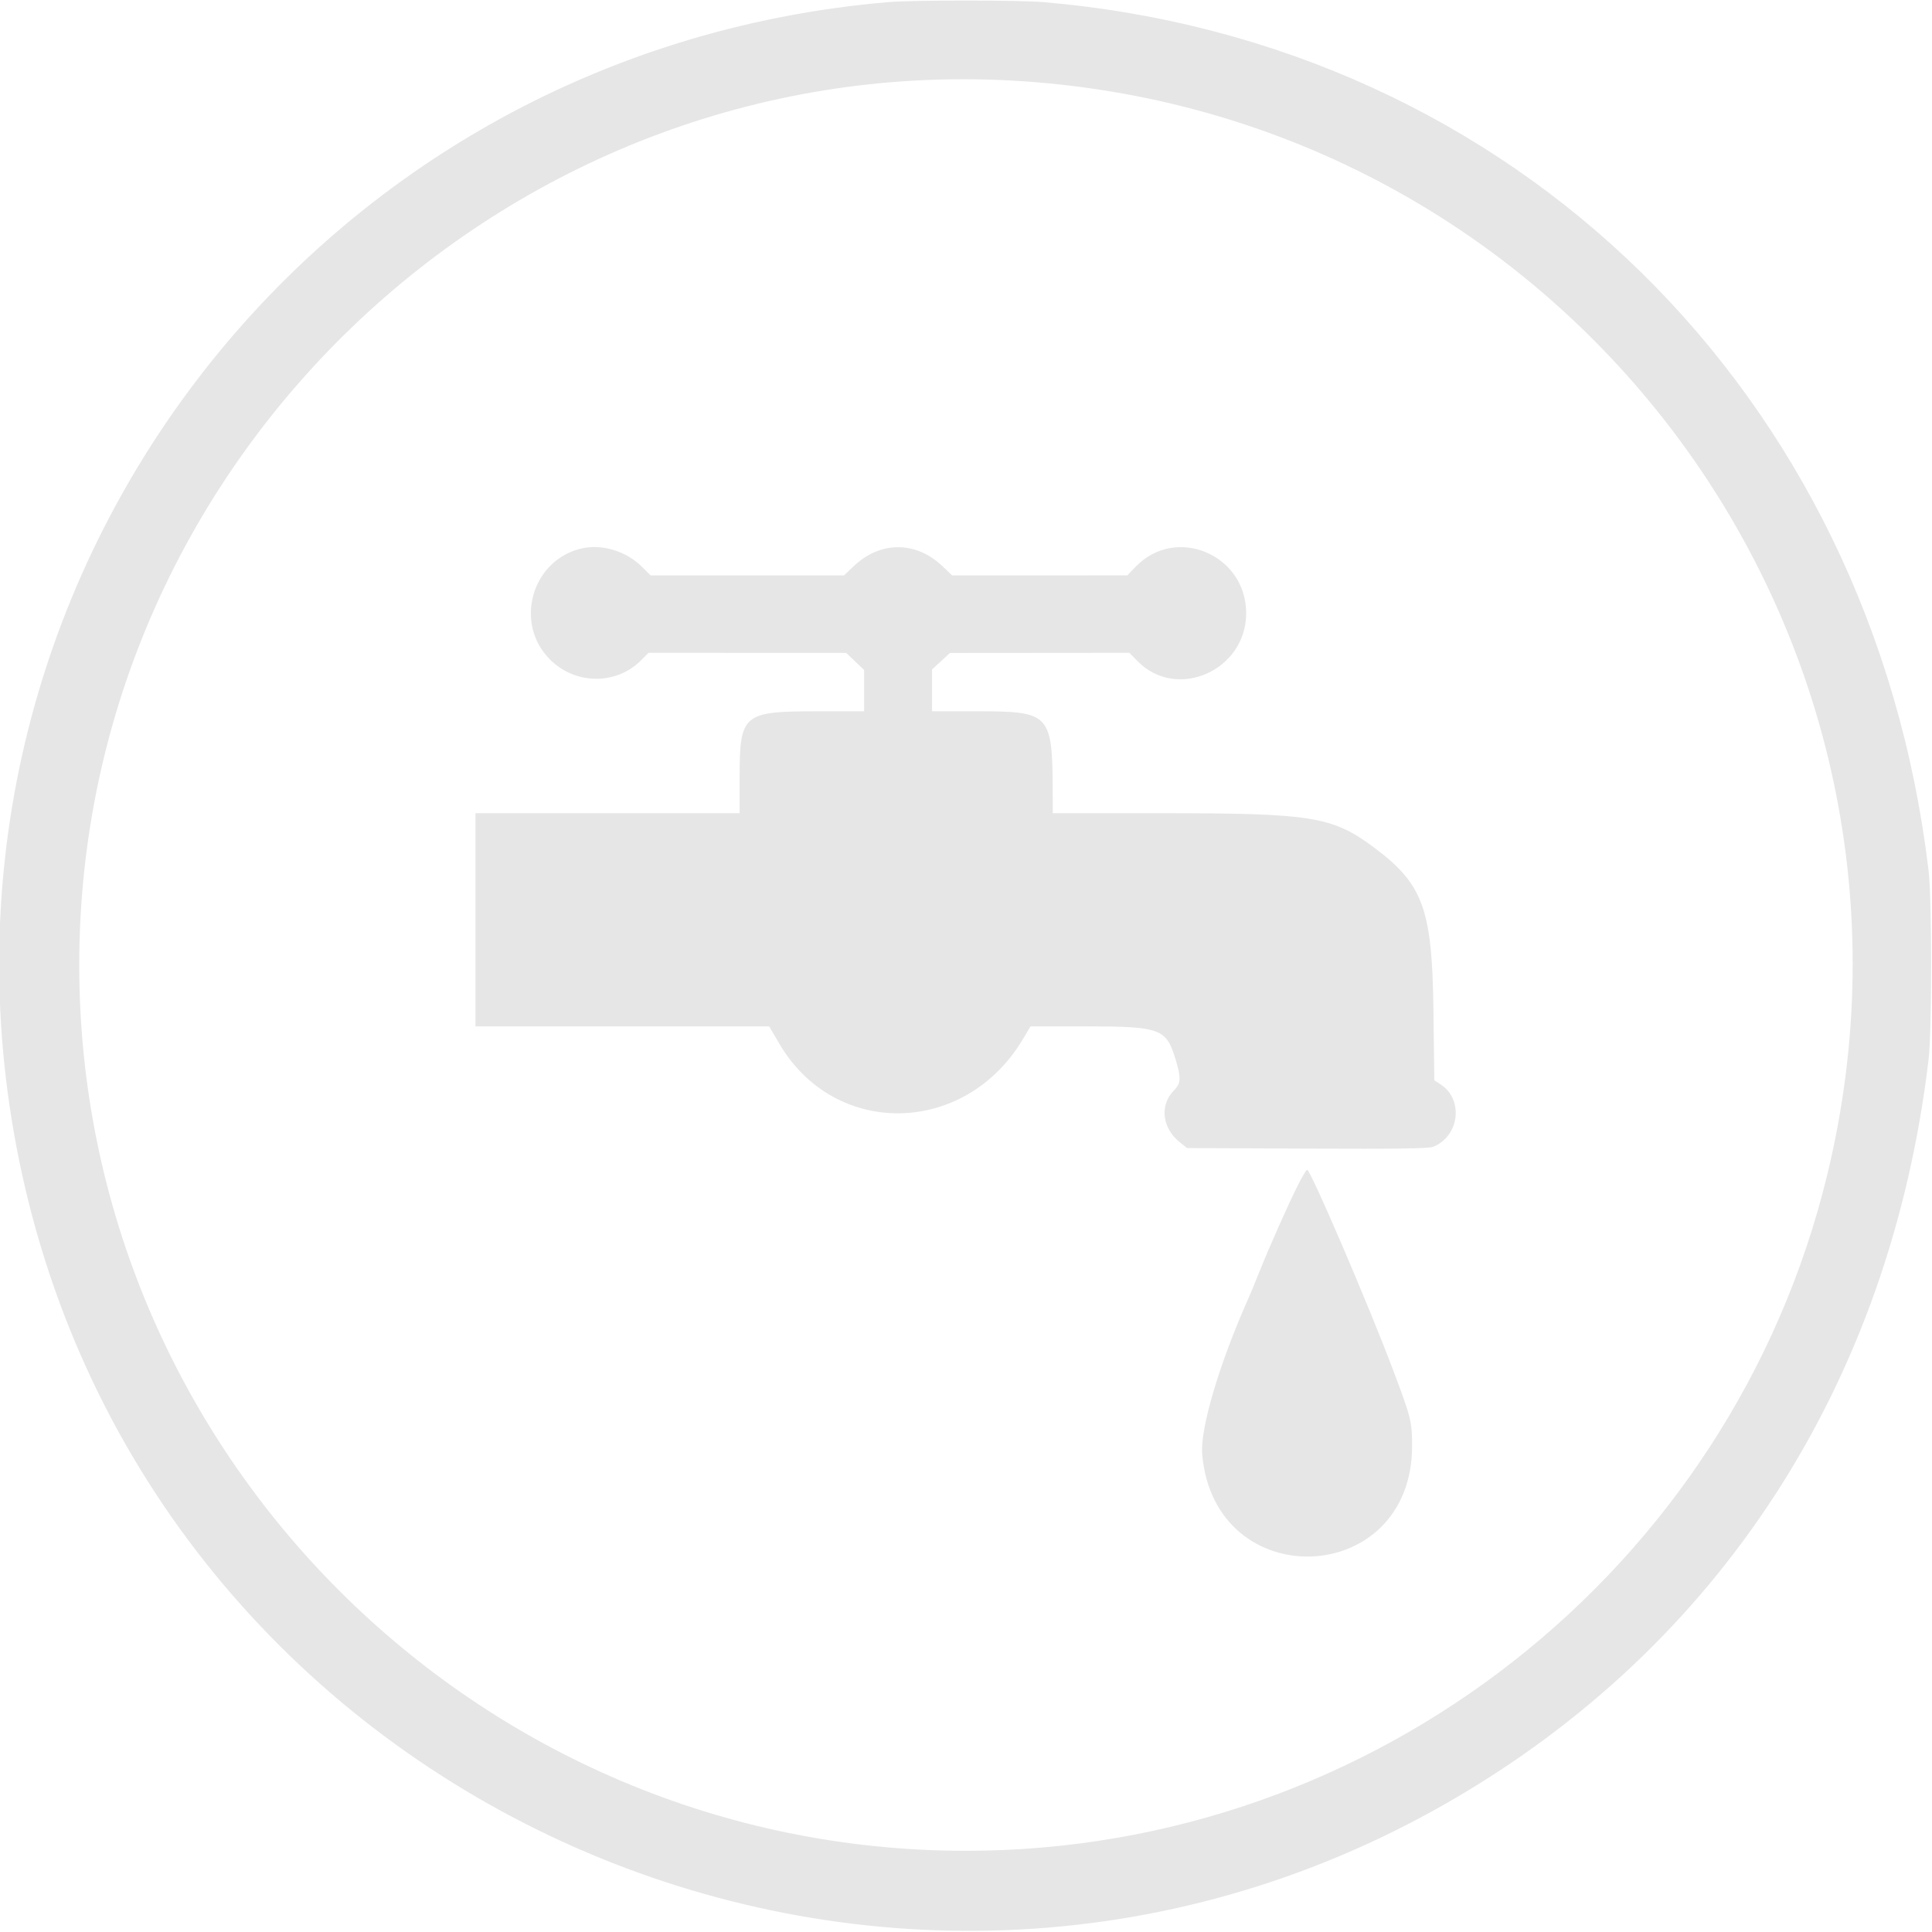 <?xml version="1.0" ?><svg height="400" id="svg" style="display: block;" version="1.1" width="400" xmlns="http://www.w3.org/2000/svg" xmlns:xlink="http://www.w3.org/1999/xlink"><g id="svgg"><path d="" fill="#000000" fill-rule="evenodd" id="path0" stroke="none"/><path d="" fill="#2b2b2b" fill-rule="evenodd" id="path1" stroke="none"/><path d="M183.984 0.433 C 62.571 10.738,-21.356 124.141,4.528 242.920 C 33.131 374.175,182.745 440.262,299.609 373.263 C 356.026 340.919,391.331 286.404,399.294 219.336 C 399.992 213.462,399.992 186.147,399.294 180.273 C 387.559 81.435,313.491 8.759,216.016 0.439 C 210.963 0.008,189.046 0.004,183.984 0.433 M211.523 16.806 C 325.726 24.372,405.209 132.232,378.328 243.164 C 358.476 325.091,284.483 383.191,200.000 383.191 C 98.875 383.191,16.406 300.816,16.406 199.805 C 16.406 94.314,106.467 9.847,211.523 16.806 M120.093 113.625 C 109.972 116.239,106.461 129.138,113.857 136.534 C 119.124 141.801,127.561 141.878,132.733 136.707 L 134.283 135.156 154.739 135.165 L 175.195 135.174 177.051 136.945 L 178.906 138.715 178.906 142.990 L 178.906 147.266 169.199 147.266 C 153.807 147.266,153.148 147.822,153.134 160.840 L 153.125 168.359 125.781 168.359 L 98.438 168.359 98.438 190.430 L 98.438 212.500 128.842 212.500 L 159.247 212.500 161.362 216.105 C 172.813 235.629,199.674 235.213,211.666 215.327 L 213.371 212.500 224.677 212.500 C 240.086 212.500,241.408 212.960,243.276 218.971 C 244.573 223.147,244.538 224.272,243.066 225.744 C 240.043 228.767,240.582 233.562,244.274 236.501 L 245.775 237.695 270.631 237.804 C 289.129 237.885,295.789 237.794,296.669 237.449 C 302.136 235.303,303.096 227.683,298.296 224.537 L 296.957 223.659 296.774 208.998 C 296.513 188.121,294.615 182.982,284.355 175.376 C 275.809 169.041,271.599 168.367,240.527 168.363 L 217.969 168.359 217.953 163.965 C 217.896 147.802,217.399 147.266,202.478 147.266 L 192.969 147.266 192.969 142.935 L 192.969 138.603 194.824 136.895 L 196.680 135.187 215.251 135.172 L 233.822 135.156 235.525 136.891 C 243.641 145.161,258.005 138.818,258.007 126.963 C 258.009 114.824,243.482 108.690,235.153 117.312 L 233.398 119.128 215.272 119.134 L 197.146 119.141 195.058 117.166 C 189.598 112.002,182.277 112.002,176.817 117.166 L 174.729 119.141 154.717 119.141 L 134.704 119.141 132.928 117.364 C 129.582 114.019,124.407 112.511,120.093 113.625 M268.708 245.396 C 266.690 249.410,262.687 258.412,260.750 263.291 C 259.942 265.326,258.967 267.695,258.582 268.555 C 252.464 282.236,248.437 295.791,248.905 301.125 C 251.472 330.382,292.339 328.773,292.357 299.414 C 292.360 294.369,292.165 293.585,288.481 283.789 C 283.412 270.313,271.345 242.188,270.632 242.188 C 270.461 242.188,269.595 243.631,268.708 245.396 " fill="#e6e6e6" fill-rule="evenodd" id="path2" stroke="none"/><path d="" fill="#404040" fill-rule="evenodd" id="path3" stroke="none"/><path d="" fill="#555555" fill-rule="evenodd" id="path4" stroke="none"/></g></svg>